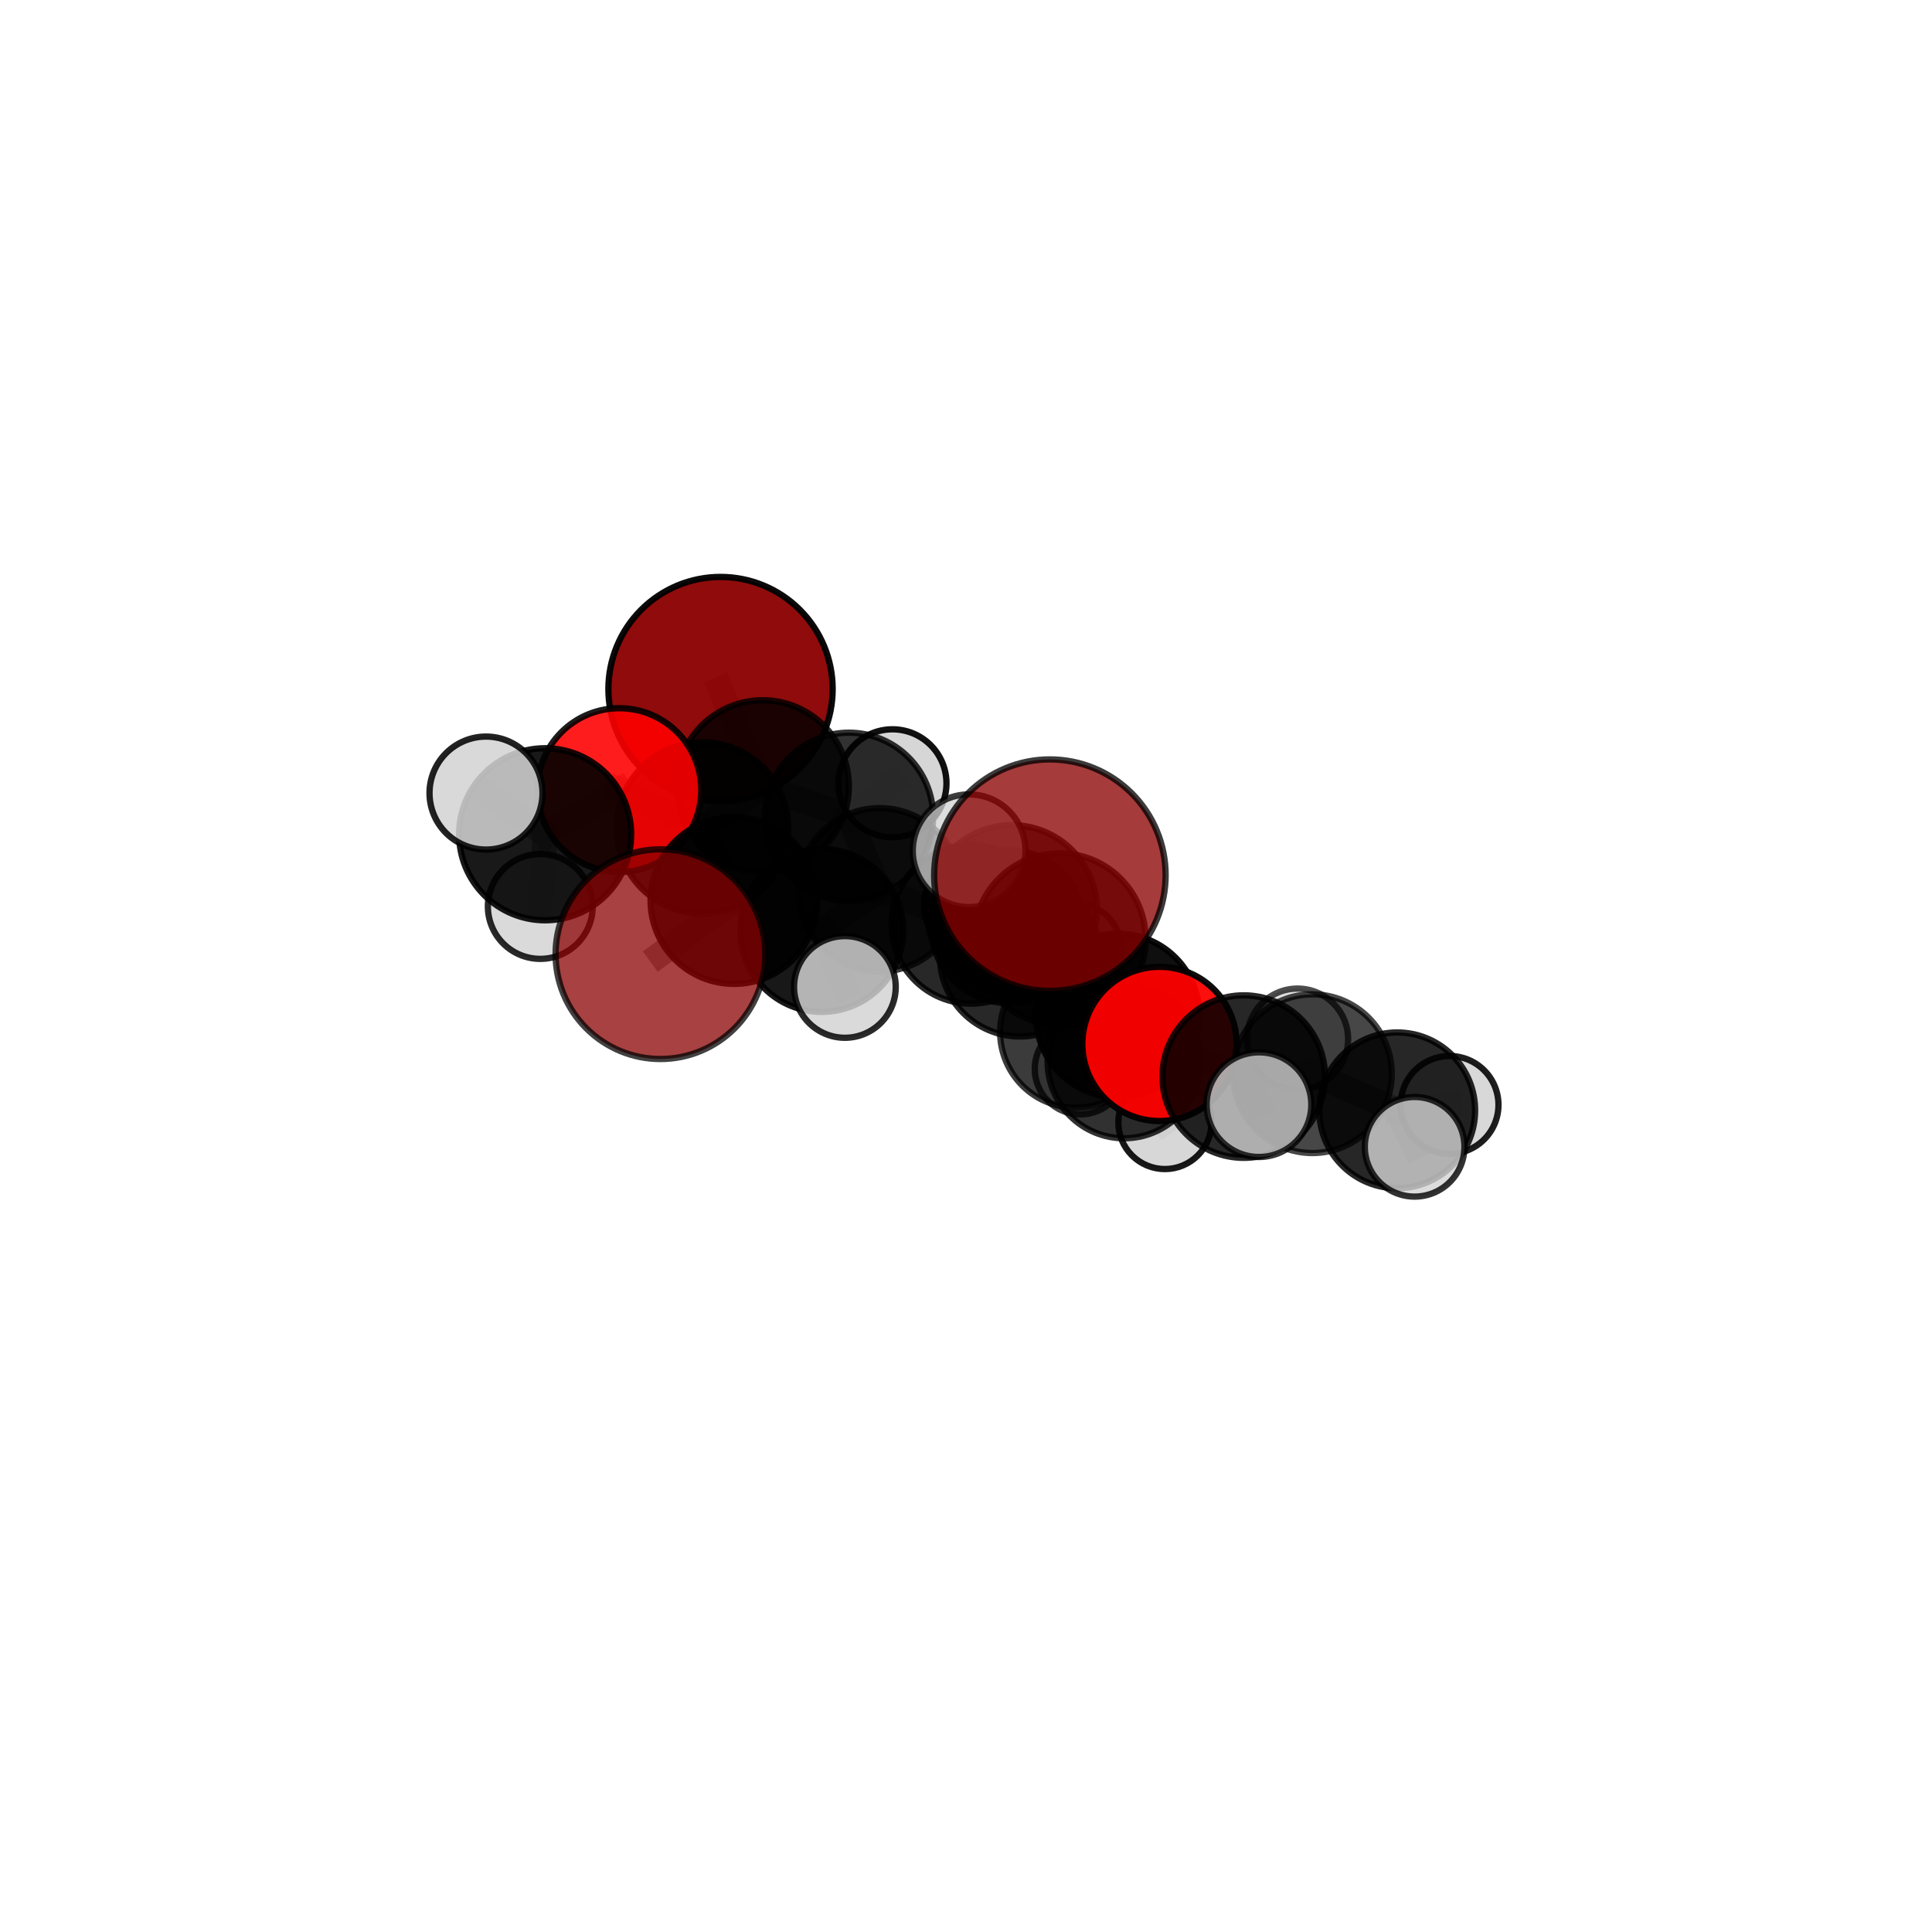 <?xml version="1.0" encoding="utf-8" standalone="no"?>
<!DOCTYPE svg PUBLIC "-//W3C//DTD SVG 1.1//EN"
  "http://www.w3.org/Graphics/SVG/1.1/DTD/svg11.dtd">
<svg xmlns:xlink="http://www.w3.org/1999/xlink" width="153pt" height="153pt" viewBox="0 0 153 153" xmlns="http://www.w3.org/2000/svg" version="1.1">
 <defs>
  <style type="text/css">*{stroke-linejoin: round; stroke-linecap: butt}</style>
 </defs>
 <g id="figure_1">
  <g id="patch_1">
   <path d="M 0 153 
L 153 153 
L 153 0 
L 0 0 
L 0 153 
z
" style="fill: none"/>
  </g>
  <g id="patch_2">
   <path d="M 7.2 145.8 
L 145.8 145.8 
L 145.8 7.2 
L 7.2 7.2 
L 7.2 145.8 
z
" style="fill: none"/>
  </g>
  <g id="axes_1">
   <g id="line2d_1">
    <path d="M 83.143 69.305 
L 83.924 74.376 
" clip-path="url(#pf38e68a02d)" style="fill: none; stroke: #808080; stroke-opacity: 0.761; stroke-width: 2; stroke-linecap: square"/>
   </g>
   <g id="line2d_2">
    <path d="M 83.924 74.376 
L 88.515 80.415 
" clip-path="url(#pf38e68a02d)" style="fill: none; stroke: #808080; stroke-opacity: 0.697; stroke-width: 2; stroke-linecap: square"/>
   </g>
   <g id="line2d_3">
    <path d="M 52.303 75.562 
L 58.127 71.312 
" clip-path="url(#pf38e68a02d)" style="fill: none; stroke: #808080; stroke-opacity: 0.692; stroke-width: 2; stroke-linecap: square"/>
   </g>
   <g id="line2d_4">
    <path d="M 58.127 71.312 
L 55.629 65.567 
" clip-path="url(#pf38e68a02d)" style="fill: none; stroke: #808080; stroke-opacity: 0.706; stroke-width: 2; stroke-linecap: square"/>
   </g>
   <g id="line2d_5">
    <path d="M 57.06 54.568 
L 60.405 62.273 
" clip-path="url(#pf38e68a02d)" style="fill: none; stroke: #808080; stroke-opacity: 0.744; stroke-width: 2; stroke-linecap: square"/>
   </g>
   <g id="line2d_6">
    <path d="M 60.405 62.273 
L 55.629 65.567 
" clip-path="url(#pf38e68a02d)" style="fill: none; stroke: #808080; stroke-opacity: 0.722; stroke-width: 2; stroke-linecap: square"/>
   </g>
   <g id="line2d_7">
    <path d="M 91.821 82.672 
L 88.515 80.415 
" clip-path="url(#pf38e68a02d)" style="fill: none; stroke: #808080; stroke-opacity: 0.679; stroke-width: 2; stroke-linecap: square"/>
   </g>
   <g id="line2d_8">
    <path d="M 91.821 82.672 
L 98.494 85.258 
" clip-path="url(#pf38e68a02d)" style="fill: none; stroke: #808080; stroke-opacity: 0.676; stroke-width: 2; stroke-linecap: square"/>
   </g>
   <g id="line2d_9">
    <path d="M 98.494 85.258 
L 103.931 85.028 
" clip-path="url(#pf38e68a02d)" style="fill: none; stroke: #808080; stroke-opacity: 0.656; stroke-width: 2; stroke-linecap: square"/>
   </g>
   <g id="line2d_10">
    <path d="M 98.494 85.258 
L 99.701 87.481 
" clip-path="url(#pf38e68a02d)" style="fill: none; stroke: #808080; stroke-opacity: 0.671; stroke-width: 2; stroke-linecap: square"/>
   </g>
   <g id="line2d_11">
    <path d="M 49.047 62.571 
L 55.629 65.567 
" clip-path="url(#pf38e68a02d)" style="fill: none; stroke: #808080; stroke-opacity: 0.733; stroke-width: 2; stroke-linecap: square"/>
   </g>
   <g id="line2d_12">
    <path d="M 49.047 62.571 
L 43.171 66.067 
" clip-path="url(#pf38e68a02d)" style="fill: none; stroke: #808080; stroke-opacity: 0.735; stroke-width: 2; stroke-linecap: square"/>
   </g>
   <g id="line2d_13">
    <path d="M 43.171 66.067 
L 38.49 62.806 
" clip-path="url(#pf38e68a02d)" style="fill: none; stroke: #808080; stroke-opacity: 0.739; stroke-width: 2; stroke-linecap: square"/>
   </g>
   <g id="line2d_14">
    <path d="M 43.171 66.067 
L 42.787 71.785 
" clip-path="url(#pf38e68a02d)" style="fill: none; stroke: #808080; stroke-opacity: 0.7; stroke-width: 2; stroke-linecap: square"/>
   </g>
   <g id="line2d_15">
    <path d="M 76.897 73.196 
L 80.778 75.735 
" clip-path="url(#pf38e68a02d)" style="fill: none; stroke: #808080; stroke-opacity: 0.65; stroke-width: 2; stroke-linecap: square"/>
   </g>
   <g id="line2d_16">
    <path d="M 76.897 73.196 
L 69.66 70.465 
" clip-path="url(#pf38e68a02d)" style="fill: none; stroke: #808080; stroke-opacity: 0.659; stroke-width: 2; stroke-linecap: square"/>
   </g>
   <g id="line2d_17">
    <path d="M 76.897 73.196 
L 79.806 73.366 
" clip-path="url(#pf38e68a02d)" style="fill: none; stroke: #808080; stroke-opacity: 0.63; stroke-width: 2; stroke-linecap: square"/>
   </g>
   <g id="line2d_18">
    <path d="M 80.778 75.735 
L 85.2 81.721 
" clip-path="url(#pf38e68a02d)" style="fill: none; stroke: #808080; stroke-opacity: 0.63; stroke-width: 2; stroke-linecap: square"/>
   </g>
   <g id="line2d_19">
    <path d="M 80.778 75.735 
L 80.132 72.086 
" clip-path="url(#pf38e68a02d)" style="fill: none; stroke: #808080; stroke-opacity: 0.683; stroke-width: 2; stroke-linecap: square"/>
   </g>
   <g id="line2d_20">
    <path d="M 69.66 70.465 
L 67.23 64.686 
" clip-path="url(#pf38e68a02d)" style="fill: none; stroke: #808080; stroke-opacity: 0.686; stroke-width: 2; stroke-linecap: square"/>
   </g>
   <g id="line2d_21">
    <path d="M 69.66 70.465 
L 65.076 73.685 
" clip-path="url(#pf38e68a02d)" style="fill: none; stroke: #808080; stroke-opacity: 0.671; stroke-width: 2; stroke-linecap: square"/>
   </g>
   <g id="line2d_22">
    <path d="M 79.806 73.366 
L 77.013 71.66 
" clip-path="url(#pf38e68a02d)" style="fill: none; stroke: #808080; stroke-opacity: 0.611; stroke-width: 2; stroke-linecap: square"/>
   </g>
   <g id="line2d_23">
    <path d="M 79.806 73.366 
L 85.052 75.267 
" clip-path="url(#pf38e68a02d)" style="fill: none; stroke: #808080; stroke-opacity: 0.605; stroke-width: 2; stroke-linecap: square"/>
   </g>
   <g id="line2d_24">
    <path d="M 85.2 81.721 
L 89.027 84.079 
" clip-path="url(#pf38e68a02d)" style="fill: none; stroke: #808080; stroke-opacity: 0.61; stroke-width: 2; stroke-linecap: square"/>
   </g>
   <g id="line2d_25">
    <path d="M 85.2 81.721 
L 85.552 84.645 
" clip-path="url(#pf38e68a02d)" style="fill: none; stroke: #808080; stroke-opacity: 0.583; stroke-width: 2; stroke-linecap: square"/>
   </g>
   <g id="line2d_26">
    <path d="M 80.132 72.086 
L 83.924 74.376 
" clip-path="url(#pf38e68a02d)" style="fill: none; stroke: #808080; stroke-opacity: 0.717; stroke-width: 2; stroke-linecap: square"/>
   </g>
   <g id="line2d_27">
    <path d="M 80.132 72.086 
L 76.747 67.371 
" clip-path="url(#pf38e68a02d)" style="fill: none; stroke: #808080; stroke-opacity: 0.731; stroke-width: 2; stroke-linecap: square"/>
   </g>
   <g id="line2d_28">
    <path d="M 67.23 64.686 
L 60.405 62.273 
" clip-path="url(#pf38e68a02d)" style="fill: none; stroke: #808080; stroke-opacity: 0.713; stroke-width: 2; stroke-linecap: square"/>
   </g>
   <g id="line2d_29">
    <path d="M 67.23 64.686 
L 70.676 62.032 
" clip-path="url(#pf38e68a02d)" style="fill: none; stroke: #808080; stroke-opacity: 0.703; stroke-width: 2; stroke-linecap: square"/>
   </g>
   <g id="line2d_30">
    <path d="M 65.076 73.685 
L 58.127 71.312 
" clip-path="url(#pf38e68a02d)" style="fill: none; stroke: #808080; stroke-opacity: 0.681; stroke-width: 2; stroke-linecap: square"/>
   </g>
   <g id="line2d_31">
    <path d="M 65.076 73.685 
L 66.91 78.159 
" clip-path="url(#pf38e68a02d)" style="fill: none; stroke: #808080; stroke-opacity: 0.659; stroke-width: 2; stroke-linecap: square"/>
   </g>
   <g id="line2d_32">
    <path d="M 89.027 84.079 
L 88.515 80.415 
" clip-path="url(#pf38e68a02d)" style="fill: none; stroke: #808080; stroke-opacity: 0.644; stroke-width: 2; stroke-linecap: square"/>
   </g>
   <g id="line2d_33">
    <path d="M 89.027 84.079 
L 92.252 88.894 
" clip-path="url(#pf38e68a02d)" style="fill: none; stroke: #808080; stroke-opacity: 0.595; stroke-width: 2; stroke-linecap: square"/>
   </g>
   <g id="line2d_34">
    <path d="M 103.931 85.028 
L 110.648 87.932 
" clip-path="url(#pf38e68a02d)" style="fill: none; stroke: #808080; stroke-opacity: 0.637; stroke-width: 2; stroke-linecap: square"/>
   </g>
   <g id="line2d_35">
    <path d="M 103.931 85.028 
L 102.759 82.291 
" clip-path="url(#pf38e68a02d)" style="fill: none; stroke: #808080; stroke-opacity: 0.644; stroke-width: 2; stroke-linecap: square"/>
   </g>
   <g id="line2d_36">
    <path d="M 110.648 87.932 
L 114.795 87.498 
" clip-path="url(#pf38e68a02d)" style="fill: none; stroke: #808080; stroke-opacity: 0.622; stroke-width: 2; stroke-linecap: square"/>
   </g>
   <g id="line2d_37">
    <path d="M 110.648 87.932 
L 112.029 90.818 
" clip-path="url(#pf38e68a02d)" style="fill: none; stroke: #808080; stroke-opacity: 0.63; stroke-width: 2; stroke-linecap: square"/>
   </g>
   <g id="Path3DCollection_1">
    <path d="M 77.013 75.499 
C 78.031 75.499 79.007 75.094 79.727 74.374 
C 80.447 73.655 80.852 72.678 80.852 71.66 
C 80.852 70.642 80.447 69.666 79.727 68.946 
C 79.007 68.226 78.031 67.822 77.013 67.822 
C 75.995 67.822 75.019 68.226 74.299 68.946 
C 73.579 69.666 73.174 70.642 73.174 71.66 
C 73.174 72.678 73.579 73.655 74.299 74.374 
C 75.019 75.094 75.995 75.499 77.013 75.499 
z
" clip-path="url(#pf38e68a02d)" style="fill: #d3d3d3; stroke: #000000; stroke-width: 0.5"/>
    <path d="M 85.052 79.05 
C 86.055 79.05 87.018 78.651 87.727 77.942 
C 88.437 77.232 88.836 76.27 88.836 75.267 
C 88.836 74.263 88.437 73.301 87.727 72.591 
C 87.018 71.882 86.055 71.483 85.052 71.483 
C 84.049 71.483 83.086 71.882 82.377 72.591 
C 81.667 73.301 81.269 74.263 81.269 75.267 
C 81.269 76.27 81.667 77.232 82.377 77.942 
C 83.086 78.651 84.049 79.05 85.052 79.05 
z
" clip-path="url(#pf38e68a02d)" style="fill: #d3d3d3; fill-opacity: 0.866; stroke: #000000; stroke-opacity: 0.866; stroke-width: 0.5"/>
    <path d="M 57.06 63.447 
C 59.415 63.447 61.674 62.512 63.339 60.847 
C 65.004 59.181 65.94 56.923 65.94 54.568 
C 65.94 52.213 65.004 49.954 63.339 48.289 
C 61.674 46.624 59.415 45.688 57.06 45.688 
C 54.705 45.688 52.447 46.624 50.781 48.289 
C 49.116 49.954 48.181 52.213 48.181 54.568 
C 48.181 56.923 49.116 59.181 50.781 60.847 
C 52.447 62.512 54.705 63.447 57.06 63.447 
z
" clip-path="url(#pf38e68a02d)" style="fill: #8b0000; fill-opacity: 0.954; stroke: #000000; stroke-opacity: 0.954; stroke-width: 0.5"/>
    <path d="M 79.806 79.431 
C 81.414 79.431 82.957 78.792 84.094 77.654 
C 85.232 76.517 85.871 74.974 85.871 73.366 
C 85.871 71.758 85.232 70.215 84.094 69.078 
C 82.957 67.94 81.414 67.301 79.806 67.301 
C 78.198 67.301 76.655 67.94 75.518 69.078 
C 74.38 70.215 73.741 71.758 73.741 73.366 
C 73.741 74.974 74.38 76.517 75.518 77.654 
C 76.655 78.792 78.198 79.431 79.806 79.431 
z
" clip-path="url(#pf38e68a02d)" style="fill-opacity: 0.855; stroke: #000000; stroke-opacity: 0.855; stroke-width: 0.5"/>
    <path d="M 70.676 66.308 
C 71.81 66.308 72.898 65.857 73.7 65.055 
C 74.502 64.253 74.953 63.166 74.953 62.032 
C 74.953 60.897 74.502 59.81 73.7 59.008 
C 72.898 58.206 71.81 57.755 70.676 57.755 
C 69.542 57.755 68.454 58.206 67.652 59.008 
C 66.85 59.81 66.4 60.897 66.4 62.032 
C 66.4 63.166 66.85 64.253 67.652 65.055 
C 68.454 65.857 69.542 66.308 70.676 66.308 
z
" clip-path="url(#pf38e68a02d)" style="fill: #d3d3d3; fill-opacity: 0.933; stroke: #000000; stroke-opacity: 0.933; stroke-width: 0.5"/>
    <path d="M 67.23 71.35 
C 68.997 71.35 70.693 70.648 71.942 69.399 
C 73.192 68.149 73.894 66.454 73.894 64.686 
C 73.894 62.919 73.192 61.224 71.942 59.974 
C 70.693 58.725 68.997 58.023 67.23 58.023 
C 65.463 58.023 63.768 58.725 62.518 59.974 
C 61.268 61.224 60.566 62.919 60.566 64.686 
C 60.566 66.454 61.268 68.149 62.518 69.399 
C 63.768 70.648 65.463 71.35 67.23 71.35 
z
" clip-path="url(#pf38e68a02d)" style="fill-opacity: 0.807; stroke: #000000; stroke-opacity: 0.807; stroke-width: 0.5"/>
    <path d="M 60.405 69.092 
C 62.214 69.092 63.949 68.374 65.227 67.095 
C 66.506 65.816 67.225 64.082 67.225 62.273 
C 67.225 60.465 66.506 58.73 65.227 57.451 
C 63.949 56.172 62.214 55.454 60.405 55.454 
C 58.597 55.454 56.862 56.172 55.583 57.451 
C 54.305 58.73 53.586 60.465 53.586 62.273 
C 53.586 64.082 54.305 65.816 55.583 67.095 
C 56.862 68.374 58.597 69.092 60.405 69.092 
z
" clip-path="url(#pf38e68a02d)" style="fill-opacity: 0.818; stroke: #000000; stroke-opacity: 0.818; stroke-width: 0.5"/>
    <path d="M 76.897 79.481 
C 78.564 79.481 80.163 78.819 81.342 77.641 
C 82.52 76.462 83.182 74.863 83.182 73.196 
C 83.182 71.529 82.52 69.931 81.342 68.752 
C 80.163 67.573 78.564 66.911 76.897 66.911 
C 75.23 66.911 73.632 67.573 72.453 68.752 
C 71.274 69.931 70.612 71.529 70.612 73.196 
C 70.612 74.863 71.274 76.462 72.453 77.641 
C 73.632 78.819 75.23 79.481 76.897 79.481 
z
" clip-path="url(#pf38e68a02d)" style="fill-opacity: 0.84; stroke: #000000; stroke-opacity: 0.84; stroke-width: 0.5"/>
    <path d="M 69.66 76.936 
C 71.376 76.936 73.022 76.254 74.235 75.04 
C 75.449 73.827 76.131 72.181 76.131 70.465 
C 76.131 68.749 75.449 67.104 74.235 65.89 
C 73.022 64.677 71.376 63.995 69.66 63.995 
C 67.944 63.995 66.299 64.677 65.085 65.89 
C 63.872 67.104 63.19 68.749 63.19 70.465 
C 63.19 72.181 63.872 73.827 65.085 75.04 
C 66.299 76.254 67.944 76.936 69.66 76.936 
z
" clip-path="url(#pf38e68a02d)" style="fill-opacity: 0.769; stroke: #000000; stroke-opacity: 0.769; stroke-width: 0.5"/>
    <path d="M 85.552 88.254 
C 86.509 88.254 87.427 87.873 88.104 87.197 
C 88.781 86.52 89.161 85.602 89.161 84.645 
C 89.161 83.688 88.781 82.771 88.104 82.094 
C 87.427 81.417 86.509 81.037 85.552 81.037 
C 84.595 81.037 83.678 81.417 83.001 82.094 
C 82.324 82.771 81.944 83.688 81.944 84.645 
C 81.944 85.602 82.324 86.52 83.001 87.197 
C 83.678 87.873 84.595 88.254 85.552 88.254 
z
" clip-path="url(#pf38e68a02d)" style="fill: #d3d3d3; fill-opacity: 0.757; stroke: #000000; stroke-opacity: 0.757; stroke-width: 0.5"/>
    <path d="M 55.629 72.355 
C 57.429 72.355 59.156 71.639 60.429 70.367 
C 61.701 69.094 62.417 67.367 62.417 65.567 
C 62.417 63.767 61.701 62.04 60.429 60.767 
C 59.156 59.495 57.429 58.779 55.629 58.779 
C 53.829 58.779 52.102 59.495 50.829 60.767 
C 49.557 62.04 48.841 63.767 48.841 65.567 
C 48.841 67.367 49.557 69.094 50.829 70.367 
C 52.102 71.639 53.829 72.355 55.629 72.355 
z
" clip-path="url(#pf38e68a02d)" style="fill-opacity: 0.876; stroke: #000000; stroke-opacity: 0.876; stroke-width: 0.5"/>
    <path d="M 49.047 69.058 
C 50.767 69.058 52.418 68.374 53.634 67.158 
C 54.85 65.942 55.534 64.292 55.534 62.571 
C 55.534 60.851 54.85 59.201 53.634 57.985 
C 52.418 56.768 50.767 56.085 49.047 56.085 
C 47.327 56.085 45.677 56.768 44.46 57.985 
C 43.244 59.201 42.561 60.851 42.561 62.571 
C 42.561 64.292 43.244 65.942 44.46 67.158 
C 45.677 68.374 47.327 69.058 49.047 69.058 
z
" clip-path="url(#pf38e68a02d)" style="fill: #ff0000; fill-opacity: 0.89; stroke: #000000; stroke-opacity: 0.89; stroke-width: 0.5"/>
    <path d="M 42.787 75.935 
C 43.888 75.935 44.943 75.498 45.722 74.72 
C 46.5 73.941 46.937 72.886 46.937 71.785 
C 46.937 70.684 46.5 69.628 45.722 68.85 
C 44.943 68.072 43.888 67.634 42.787 67.634 
C 41.686 67.634 40.63 68.072 39.852 68.85 
C 39.074 69.628 38.636 70.684 38.636 71.785 
C 38.636 72.886 39.074 73.941 39.852 74.72 
C 40.63 75.498 41.686 75.935 42.787 75.935 
z
" clip-path="url(#pf38e68a02d)" style="fill: #d3d3d3; fill-opacity: 0.836; stroke: #000000; stroke-opacity: 0.836; stroke-width: 0.5"/>
    <path d="M 43.171 72.88 
C 44.978 72.88 46.71 72.162 47.988 70.884 
C 49.265 69.607 49.983 67.874 49.983 66.067 
C 49.983 64.261 49.265 62.528 47.988 61.25 
C 46.71 59.973 44.978 59.255 43.171 59.255 
C 41.364 59.255 39.631 59.973 38.354 61.25 
C 37.076 62.528 36.359 64.261 36.359 66.067 
C 36.359 67.874 37.076 69.607 38.354 70.884 
C 39.631 72.162 41.364 72.88 43.171 72.88 
z
" clip-path="url(#pf38e68a02d)" style="fill-opacity: 0.902; stroke: #000000; stroke-opacity: 0.902; stroke-width: 0.5"/>
    <path d="M 38.49 67.28 
C 39.676 67.28 40.815 66.809 41.654 65.97 
C 42.493 65.131 42.964 63.992 42.964 62.806 
C 42.964 61.619 42.493 60.481 41.654 59.642 
C 40.815 58.803 39.676 58.331 38.49 58.331 
C 37.303 58.331 36.165 58.803 35.326 59.642 
C 34.487 60.481 34.015 61.619 34.015 62.806 
C 34.015 63.992 34.487 65.131 35.326 65.97 
C 36.165 66.809 37.303 67.28 38.49 67.28 
z
" clip-path="url(#pf38e68a02d)" style="fill: #d3d3d3; fill-opacity: 0.865; stroke: #000000; stroke-opacity: 0.865; stroke-width: 0.5"/>
    <path d="M 85.2 87.719 
C 86.79 87.719 88.316 87.087 89.441 85.963 
C 90.566 84.838 91.198 83.312 91.198 81.721 
C 91.198 80.131 90.566 78.605 89.441 77.48 
C 88.316 76.355 86.79 75.723 85.2 75.723 
C 83.609 75.723 82.083 76.355 80.958 77.48 
C 79.834 78.605 79.202 80.131 79.202 81.721 
C 79.202 83.312 79.834 84.838 80.958 85.963 
C 82.083 87.087 83.609 87.719 85.2 87.719 
z
" clip-path="url(#pf38e68a02d)" style="fill-opacity: 0.768; stroke: #000000; stroke-opacity: 0.768; stroke-width: 0.5"/>
    <path d="M 65.076 80.134 
C 66.787 80.134 68.427 79.454 69.636 78.245 
C 70.846 77.035 71.525 75.395 71.525 73.685 
C 71.525 71.974 70.846 70.334 69.636 69.125 
C 68.427 67.915 66.787 67.236 65.076 67.236 
C 63.366 67.236 61.726 67.915 60.516 69.125 
C 59.307 70.334 58.627 71.974 58.627 73.685 
C 58.627 75.395 59.307 77.035 60.516 78.245 
C 61.726 79.454 63.366 80.134 65.076 80.134 
z
" clip-path="url(#pf38e68a02d)" style="fill-opacity: 0.906; stroke: #000000; stroke-opacity: 0.906; stroke-width: 0.5"/>
    <path d="M 80.778 82.082 
C 82.462 82.082 84.076 81.413 85.266 80.223 
C 86.456 79.033 87.125 77.419 87.125 75.735 
C 87.125 74.052 86.456 72.438 85.266 71.248 
C 84.076 70.058 82.462 69.389 80.778 69.389 
C 79.095 69.389 77.481 70.058 76.291 71.248 
C 75.101 72.438 74.432 74.052 74.432 75.735 
C 74.432 77.419 75.101 79.033 76.291 80.223 
C 77.481 81.413 79.095 82.082 80.778 82.082 
z
" clip-path="url(#pf38e68a02d)" style="fill-opacity: 0.841; stroke: #000000; stroke-opacity: 0.841; stroke-width: 0.5"/>
    <path d="M 58.127 77.917 
C 59.878 77.917 61.559 77.221 62.797 75.983 
C 64.036 74.744 64.732 73.064 64.732 71.312 
C 64.732 69.56 64.036 67.88 62.797 66.641 
C 61.559 65.402 59.878 64.706 58.127 64.706 
C 56.375 64.706 54.694 65.402 53.456 66.641 
C 52.217 67.88 51.521 69.56 51.521 71.312 
C 51.521 73.064 52.217 74.744 53.456 75.983 
C 54.694 77.221 56.375 77.917 58.127 77.917 
z
" clip-path="url(#pf38e68a02d)" style="fill-opacity: 0.9; stroke: #000000; stroke-opacity: 0.9; stroke-width: 0.5"/>
    <path d="M 66.91 82.185 
C 67.978 82.185 69.002 81.76 69.757 81.005 
C 70.512 80.25 70.936 79.226 70.936 78.159 
C 70.936 77.091 70.512 76.067 69.757 75.312 
C 69.002 74.557 67.978 74.133 66.91 74.133 
C 65.842 74.133 64.818 74.557 64.063 75.312 
C 63.308 76.067 62.884 77.091 62.884 78.159 
C 62.884 79.226 63.308 80.25 64.063 81.005 
C 64.818 81.76 65.842 82.185 66.91 82.185 
z
" clip-path="url(#pf38e68a02d)" style="fill: #d3d3d3; fill-opacity: 0.834; stroke: #000000; stroke-opacity: 0.834; stroke-width: 0.5"/>
    <path d="M 92.252 92.581 
C 93.23 92.581 94.168 92.193 94.86 91.501 
C 95.551 90.81 95.94 89.872 95.94 88.894 
C 95.94 87.916 95.551 86.978 94.86 86.287 
C 94.168 85.595 93.23 85.207 92.252 85.207 
C 91.274 85.207 90.336 85.595 89.645 86.287 
C 88.954 86.978 88.565 87.916 88.565 88.894 
C 88.565 89.872 88.954 90.81 89.645 91.501 
C 90.336 92.193 91.274 92.581 92.252 92.581 
z
" clip-path="url(#pf38e68a02d)" style="fill: #d3d3d3; fill-opacity: 0.904; stroke: #000000; stroke-opacity: 0.904; stroke-width: 0.5"/>
    <path d="M 89.027 90.142 
C 90.635 90.142 92.178 89.503 93.315 88.366 
C 94.452 87.229 95.091 85.687 95.091 84.079 
C 95.091 82.47 94.452 80.928 93.315 79.791 
C 92.178 78.654 90.635 78.015 89.027 78.015 
C 87.419 78.015 85.876 78.654 84.739 79.791 
C 83.602 80.928 82.963 82.47 82.963 84.079 
C 82.963 85.687 83.602 87.229 84.739 88.366 
C 85.876 89.503 87.419 90.142 89.027 90.142 
z
" clip-path="url(#pf38e68a02d)" style="fill-opacity: 0.807; stroke: #000000; stroke-opacity: 0.807; stroke-width: 0.5"/>
    <path d="M 80.132 78.824 
C 81.919 78.824 83.633 78.114 84.897 76.85 
C 86.16 75.587 86.87 73.873 86.87 72.086 
C 86.87 70.298 86.16 68.584 84.897 67.321 
C 83.633 66.057 81.919 65.347 80.132 65.347 
C 78.345 65.347 76.63 66.057 75.367 67.321 
C 74.103 68.584 73.393 70.298 73.393 72.086 
C 73.393 73.873 74.103 75.587 75.367 76.85 
C 76.63 78.114 78.345 78.824 80.132 78.824 
z
" clip-path="url(#pf38e68a02d)" style="fill-opacity: 0.786; stroke: #000000; stroke-opacity: 0.786; stroke-width: 0.5"/>
    <path d="M 76.747 71.834 
C 77.931 71.834 79.066 71.364 79.903 70.527 
C 80.74 69.69 81.21 68.555 81.21 67.371 
C 81.21 66.188 80.74 65.053 79.903 64.216 
C 79.066 63.379 77.931 62.909 76.747 62.909 
C 75.564 62.909 74.429 63.379 73.592 64.216 
C 72.755 65.053 72.285 66.188 72.285 67.371 
C 72.285 68.555 72.755 69.69 73.592 70.527 
C 74.429 71.364 75.564 71.834 76.747 71.834 
z
" clip-path="url(#pf38e68a02d)" style="fill: #d3d3d3; fill-opacity: 0.759; stroke: #000000; stroke-opacity: 0.759; stroke-width: 0.5"/>
    <path d="M 52.303 83.866 
C 54.505 83.866 56.618 82.991 58.175 81.434 
C 59.732 79.877 60.607 77.764 60.607 75.562 
C 60.607 73.36 59.732 71.248 58.175 69.691 
C 56.618 68.133 54.505 67.259 52.303 67.259 
C 50.101 67.259 47.989 68.133 46.432 69.691 
C 44.874 71.248 43.999 73.36 43.999 75.562 
C 43.999 77.764 44.874 79.877 46.432 81.434 
C 47.989 82.991 50.101 83.866 52.303 83.866 
z
" clip-path="url(#pf38e68a02d)" style="fill: #8b0000; fill-opacity: 0.745; stroke: #000000; stroke-opacity: 0.745; stroke-width: 0.5"/>
    <path d="M 102.759 86.294 
C 103.82 86.294 104.839 85.872 105.589 85.122 
C 106.34 84.371 106.762 83.353 106.762 82.291 
C 106.762 81.23 106.34 80.211 105.589 79.461 
C 104.839 78.71 103.82 78.288 102.759 78.288 
C 101.697 78.288 100.679 78.71 99.928 79.461 
C 99.177 80.211 98.756 81.23 98.756 82.291 
C 98.756 83.353 99.177 84.371 99.928 85.122 
C 100.679 85.872 101.697 86.294 102.759 86.294 
z
" clip-path="url(#pf38e68a02d)" style="fill: #d3d3d3; fill-opacity: 0.7; stroke: #000000; stroke-opacity: 0.7; stroke-width: 0.5"/>
    <path d="M 114.795 91.37 
C 115.821 91.37 116.806 90.962 117.532 90.236 
C 118.259 89.51 118.667 88.525 118.667 87.498 
C 118.667 86.471 118.259 85.486 117.532 84.76 
C 116.806 84.034 115.821 83.626 114.795 83.626 
C 113.768 83.626 112.783 84.034 112.057 84.76 
C 111.33 85.486 110.922 86.471 110.922 87.498 
C 110.922 88.525 111.33 89.51 112.057 90.236 
C 112.783 90.962 113.768 91.37 114.795 91.37 
z
" clip-path="url(#pf38e68a02d)" style="fill: #d3d3d3; fill-opacity: 0.882; stroke: #000000; stroke-opacity: 0.882; stroke-width: 0.5"/>
    <path d="M 88.515 86.89 
C 90.232 86.89 91.879 86.208 93.093 84.994 
C 94.307 83.78 94.99 82.133 94.99 80.415 
C 94.99 78.698 94.307 77.051 93.093 75.837 
C 91.879 74.623 90.232 73.94 88.515 73.94 
C 86.797 73.94 85.15 74.623 83.936 75.837 
C 82.722 77.051 82.04 78.698 82.04 80.415 
C 82.04 82.133 82.722 83.78 83.936 84.994 
C 85.15 86.208 86.797 86.89 88.515 86.89 
z
" clip-path="url(#pf38e68a02d)" style="fill-opacity: 0.938; stroke: #000000; stroke-opacity: 0.938; stroke-width: 0.5"/>
    <path d="M 83.924 81.175 
C 85.727 81.175 87.456 80.459 88.731 79.184 
C 90.006 77.909 90.722 76.179 90.722 74.376 
C 90.722 72.573 90.006 70.844 88.731 69.569 
C 87.456 68.294 85.727 67.578 83.924 67.578 
C 82.121 67.578 80.391 68.294 79.117 69.569 
C 77.842 70.844 77.125 72.573 77.125 74.376 
C 77.125 76.179 77.842 77.909 79.117 79.184 
C 80.391 80.459 82.121 81.175 83.924 81.175 
z
" clip-path="url(#pf38e68a02d)" style="fill-opacity: 0.81; stroke: #000000; stroke-opacity: 0.81; stroke-width: 0.5"/>
    <path d="M 103.931 91.312 
C 105.598 91.312 107.196 90.65 108.374 89.472 
C 109.553 88.293 110.215 86.695 110.215 85.028 
C 110.215 83.362 109.553 81.764 108.374 80.585 
C 107.196 79.407 105.598 78.745 103.931 78.745 
C 102.265 78.745 100.667 79.407 99.488 80.585 
C 98.31 81.764 97.648 83.362 97.648 85.028 
C 97.648 86.695 98.31 88.293 99.488 89.472 
C 100.667 90.65 102.265 91.312 103.931 91.312 
z
" clip-path="url(#pf38e68a02d)" style="fill-opacity: 0.72; stroke: #000000; stroke-opacity: 0.72; stroke-width: 0.5"/>
    <path d="M 110.648 94.101 
C 112.284 94.101 113.853 93.451 115.01 92.294 
C 116.167 91.137 116.817 89.568 116.817 87.932 
C 116.817 86.296 116.167 84.727 115.01 83.57 
C 113.853 82.413 112.284 81.763 110.648 81.763 
C 109.012 81.763 107.443 82.413 106.287 83.57 
C 105.13 84.727 104.48 86.296 104.48 87.932 
C 104.48 89.568 105.13 91.137 106.287 92.294 
C 107.443 93.451 109.012 94.101 110.648 94.101 
z
" clip-path="url(#pf38e68a02d)" style="fill-opacity: 0.844; stroke: #000000; stroke-opacity: 0.844; stroke-width: 0.5"/>
    <path d="M 91.821 88.778 
C 93.441 88.778 94.994 88.135 96.139 86.99 
C 97.284 85.845 97.928 84.291 97.928 82.672 
C 97.928 81.052 97.284 79.499 96.139 78.354 
C 94.994 77.208 93.441 76.565 91.821 76.565 
C 90.202 76.565 88.648 77.208 87.503 78.354 
C 86.358 79.499 85.714 81.052 85.714 82.672 
C 85.714 84.291 86.358 85.845 87.503 86.99 
C 88.648 88.135 90.202 88.778 91.821 88.778 
z
" clip-path="url(#pf38e68a02d)" style="fill: #ff0000; fill-opacity: 0.942; stroke: #000000; stroke-opacity: 0.942; stroke-width: 0.5"/>
    <path d="M 98.494 91.693 
C 100.2 91.693 101.837 91.015 103.044 89.809 
C 104.251 88.602 104.929 86.965 104.929 85.258 
C 104.929 83.551 104.251 81.914 103.044 80.708 
C 101.837 79.501 100.2 78.823 98.494 78.823 
C 96.787 78.823 95.15 79.501 93.943 80.708 
C 92.736 81.914 92.058 83.551 92.058 85.258 
C 92.058 86.965 92.736 88.602 93.943 89.809 
C 95.15 91.015 96.787 91.693 98.494 91.693 
z
" clip-path="url(#pf38e68a02d)" style="fill-opacity: 0.845; stroke: #000000; stroke-opacity: 0.845; stroke-width: 0.5"/>
    <path d="M 112.029 94.762 
C 113.075 94.762 114.078 94.347 114.818 93.607 
C 115.557 92.867 115.973 91.864 115.973 90.818 
C 115.973 89.772 115.557 88.768 114.818 88.029 
C 114.078 87.289 113.075 86.873 112.029 86.873 
C 110.983 86.873 109.979 87.289 109.24 88.029 
C 108.5 88.768 108.084 89.772 108.084 90.818 
C 108.084 91.864 108.5 92.867 109.24 93.607 
C 109.979 94.347 110.983 94.762 112.029 94.762 
z
" clip-path="url(#pf38e68a02d)" style="fill: #d3d3d3; fill-opacity: 0.804; stroke: #000000; stroke-opacity: 0.804; stroke-width: 0.5"/>
    <path d="M 83.143 78.47 
C 85.574 78.47 87.905 77.504 89.624 75.786 
C 91.343 74.067 92.309 71.735 92.309 69.305 
C 92.309 66.874 91.343 64.543 89.624 62.824 
C 87.905 61.105 85.574 60.14 83.143 60.14 
C 80.713 60.14 78.381 61.105 76.663 62.824 
C 74.944 64.543 73.978 66.874 73.978 69.305 
C 73.978 71.735 74.944 74.067 76.663 75.786 
C 78.381 77.504 80.713 78.47 83.143 78.47 
z
" clip-path="url(#pf38e68a02d)" style="fill: #8b0000; fill-opacity: 0.768; stroke: #000000; stroke-opacity: 0.768; stroke-width: 0.5"/>
    <path d="M 99.701 91.625 
C 100.8 91.625 101.855 91.188 102.632 90.411 
C 103.409 89.634 103.846 88.58 103.846 87.481 
C 103.846 86.381 103.409 85.327 102.632 84.55 
C 101.855 83.773 100.8 83.336 99.701 83.336 
C 98.602 83.336 97.548 83.773 96.771 84.55 
C 95.994 85.327 95.557 86.381 95.557 87.481 
C 95.557 88.58 95.994 89.634 96.771 90.411 
C 97.548 91.188 98.602 91.625 99.701 91.625 
z
" clip-path="url(#pf38e68a02d)" style="fill: #d3d3d3; fill-opacity: 0.788; stroke: #000000; stroke-opacity: 0.788; stroke-width: 0.5"/>
   </g>
  </g>
 </g>
 <defs>
  <clipPath id="pf38e68a02d">
   <rect x="7.2" y="7.2" width="138.6" height="138.6"/>
  </clipPath>
 </defs>
</svg>
